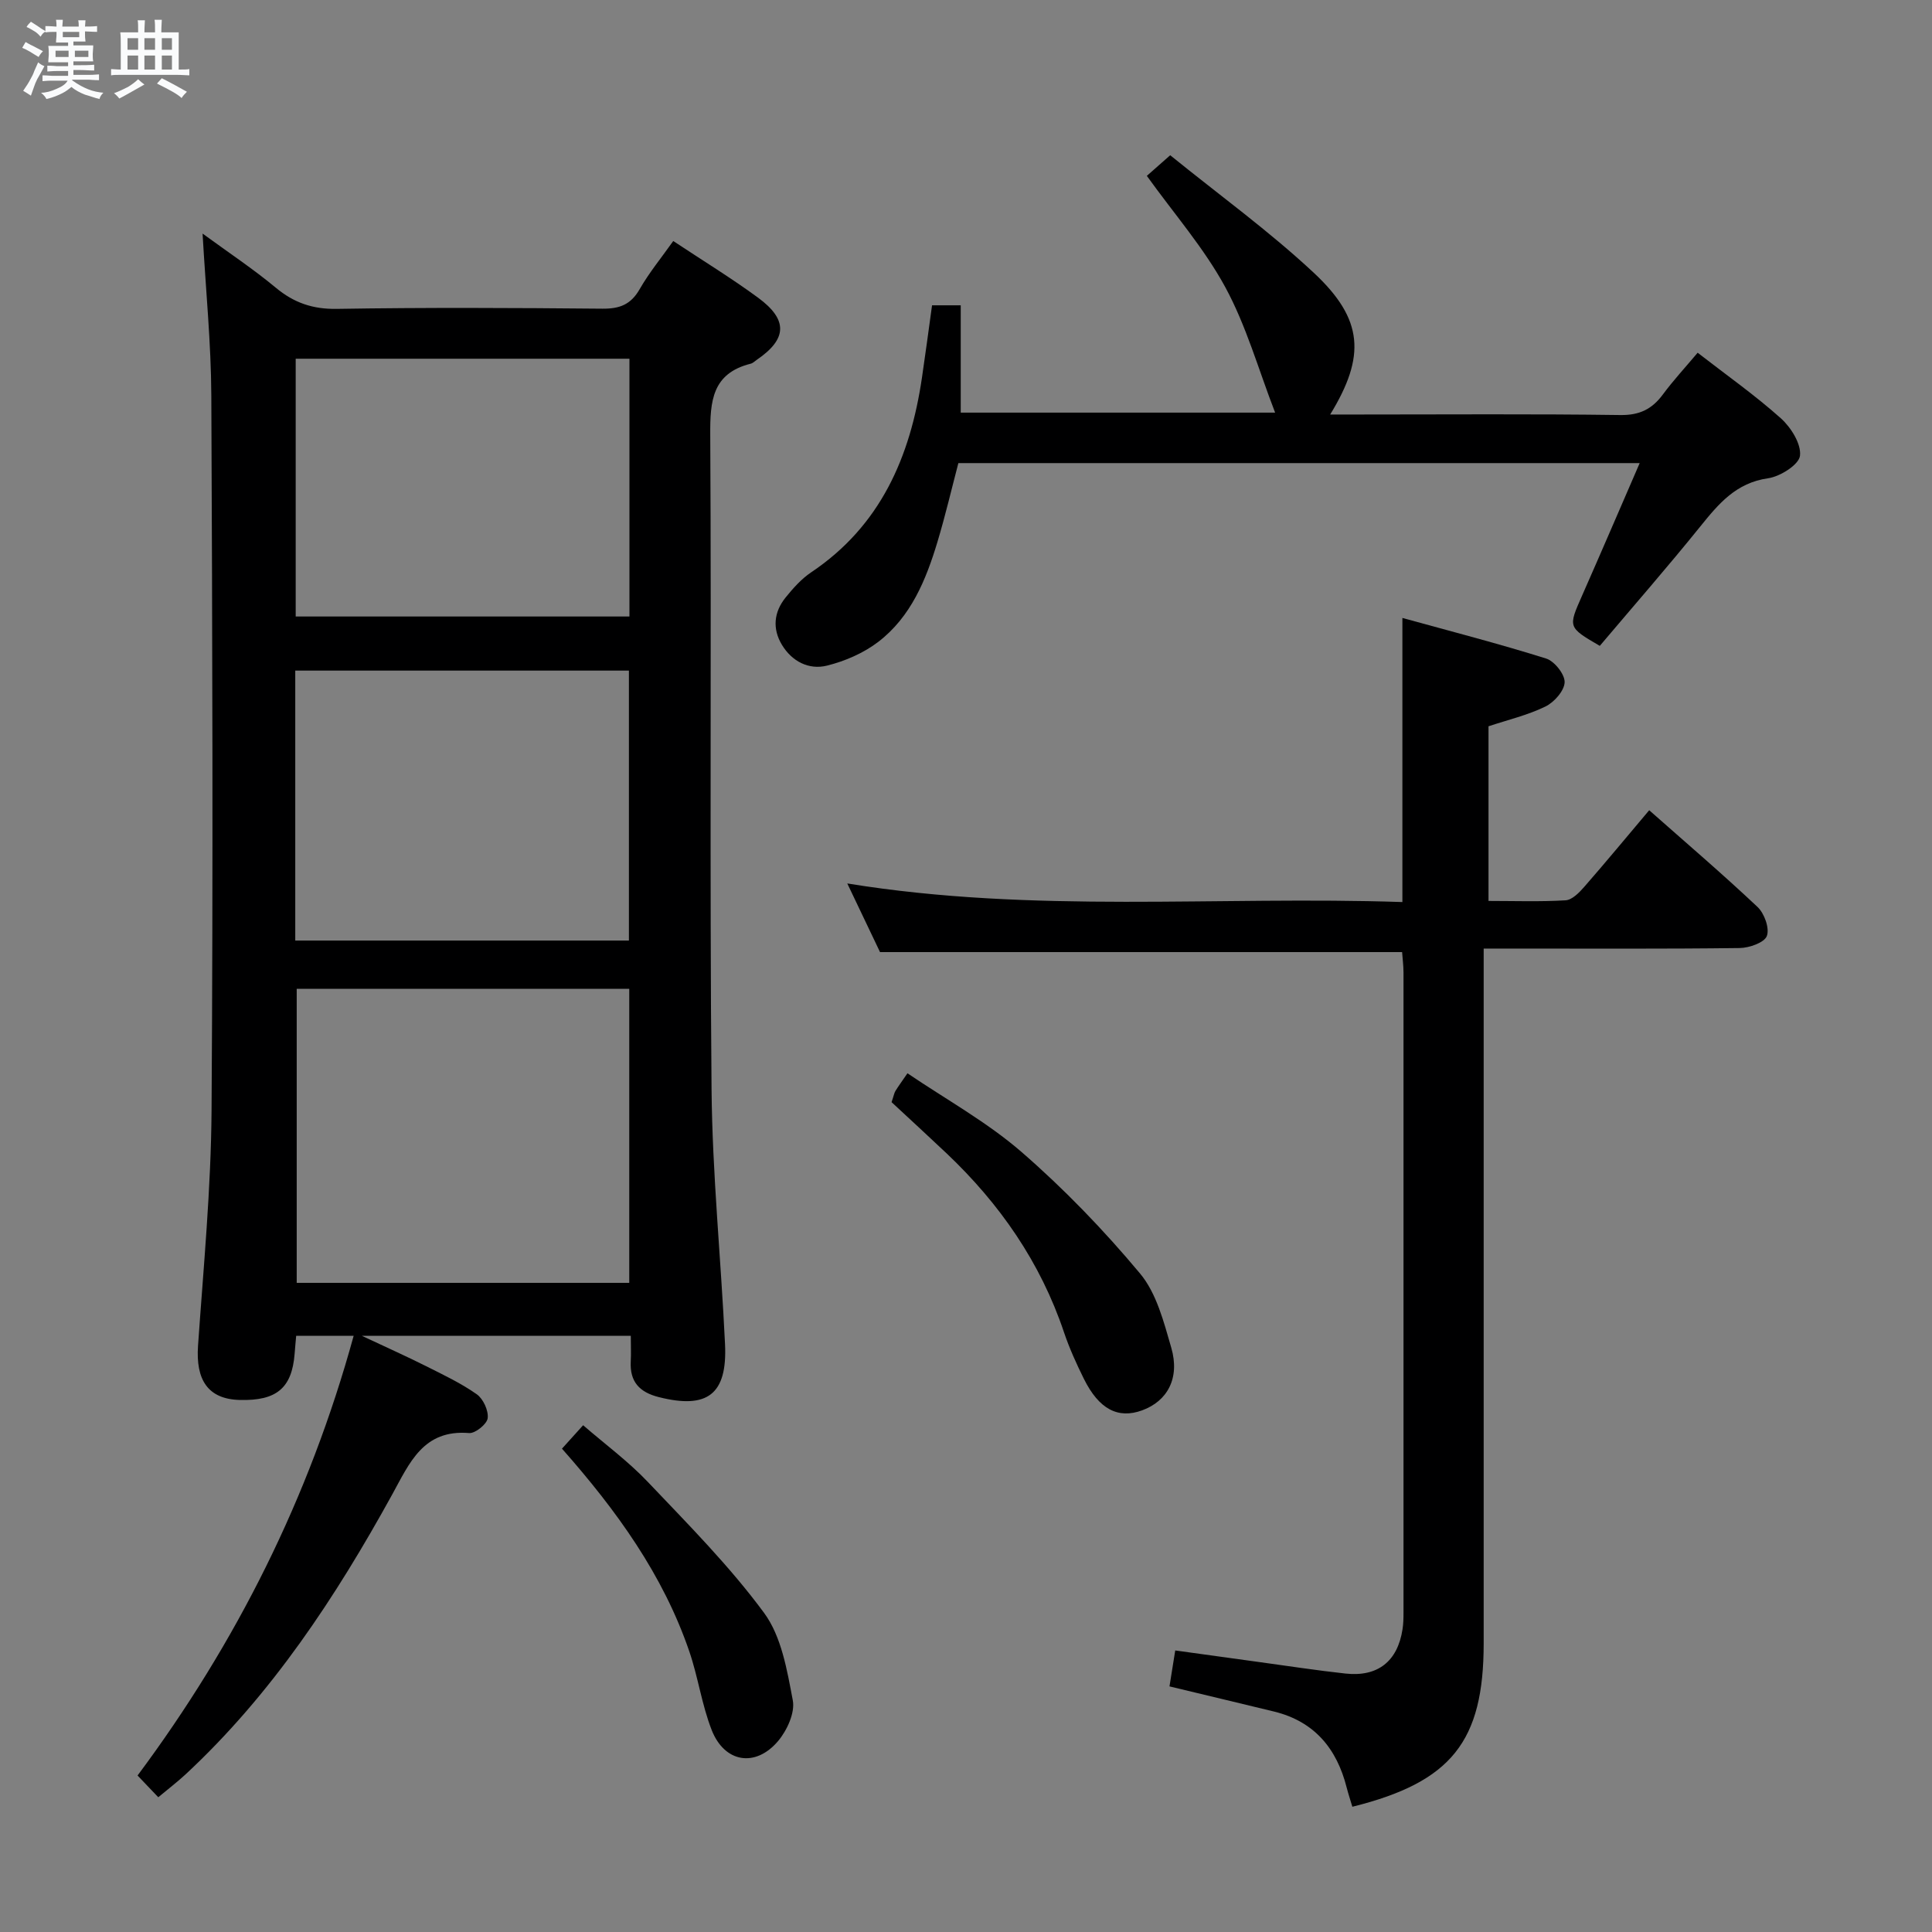 <svg enable-background="new 0 0 400 400" viewBox="0 0 400 400" xmlns="http://www.w3.org/2000/svg"><rect x="0" y="0" width="400" height="400" fill="#808080" stroke="none"/><path d="m6.8 9.5c.6.3 1.3.7 2.1 1.1-.4.4-.7.8-.9 1.2-.7-.4-1.3-.8-1.8-1.1s-1.1-.6-1.6-.8c.2-.4.5-.8.7-1.2.4.2.8.5 1.5.8zm.9 6.9c-.3.6-.5 1.1-.7 1.7s-.4 1.1-.6 1.7c-.6-.4-1.1-.7-1.6-1 .7-1 1.2-1.8 1.5-2.4.3-.5.6-1.1.8-1.7.3-.6.5-1.2.8-1.8.3.3.8.6 1.3.8-.7 1.3-1.2 2.2-1.5 2.7zm.1-11c.4.3 1 .7 1.7 1.1-.5.2-.8.6-1.1 1.1-.5-.6-1-1-1.4-1.2s-.9-.6-1.5-.8c.2-.4.5-.7.9-1.1.5.3.9.6 1.4.9zm10.5 13.1c1 .4 2 .6 3.1.7-.4.4-.7.8-.8 1.3-.9-.2-1.9-.6-3-.9-1-.4-2-.9-2.8-1.6-.5.4-1.1.9-1.9 1.3s-1.9.9-3.3 1.2c-.1-.3-.5-.8-1.1-1.3 1 0 2.1-.3 3.2-.8 1.2-.5 1.9-1 2.3-1.7h-3.2c-.4 0-1 0-2 .1v-1.2c1 0 1.7.1 2 .1h3.3v-1h-2.3c-.2 0-.9 0-2 .1v-1.2c1.2 0 1.9.1 2 .1h2.3v-.8h-4.1c0-.7.1-1.2.1-1.6 0-.5 0-1.1-.1-1.8h4.1v-.7h-2.5c0-.6.1-1.1.1-1.6v-.6h-.5c-.4 0-1 0-1.8.1v-1.3c1.2 0 1.9.1 2.1.1h.2c0-.3 0-.8-.1-1.4h1.4c0 .6-.1 1-.1 1.4h3.4c0-.4 0-.8-.1-1.3h1.5c0 .4-.1.9-.1 1.3.7 0 1.5 0 2.5-.1v1.2c-1 0-1.8-.1-2.5-.1v.6c0 .3 0 .8.1 1.5h-2.5v.8h4.1c0 .7-.1 1.3-.1 1.8s0 1 .1 1.5h-4.1v.8h1.4c.8 0 1.8 0 2.9-.1v1.2c-1 0-1.9-.1-2.8-.1h-1.5v1h3.2c.3 0 1 0 2.1-.1v1.2c-1.1 0-1.8-.1-2.1-.1h-3.4l-.1.1c1.4 1 2.4 1.5 3.4 1.9zm-4.1-6.7v-1.3h-2.7v1.3zm2.2-4.1v-1.1h-3.4v1.1zm1.9 4.1v-1.3h-2.8v1.3z" fill="#fafbfc"/><path d="m37 6.7v2.3 5.4c1 0 1.8 0 2.2-.1v1.3c-.6 0-1.5-.1-2.5-.1h-11.9c-.7 0-1.3 0-1.8.1v-1.3c.5 0 1.1.1 2 .1v-5.2c0-1 0-1.8-.1-2.5h3.7c0-1.3 0-2.1-.1-2.5h1.5c0 .4-.1 1.3-.1 2.5h2.2c0-1.2 0-2.1-.1-2.6h1.5c0 .4-.1 1.3-.1 2.6zm-12.3 13.7c-.3-.4-.7-.8-1.1-1.1 1.1-.4 2.1-.9 2.9-1.3.8-.5 1.5-1 2.1-1.6.4.4.9.8 1.3 1.1-2.5 1.4-4.2 2.4-5.2 2.9zm3.9-10.1v-2.4h-2.2v2.4zm0 4.1v-2.9h-2.2v2.9zm3.5-4.1v-2.4h-2.2v2.4zm0 4.1v-2.9h-2.2v2.9zm.4 2.9 1-1.1c.6.3 1.4.7 2.5 1.3s2 1.1 2.7 1.5c-.4.4-.8.8-1.1 1.3-.8-.8-2.5-1.7-5.1-3zm3.1-7v-2.4h-2.1v2.4zm0 4.1v-2.9h-2.1v2.9z" fill="#fafbfc"/><g fill="#000001"><path d="m32.77 372.1c-1.63-1.71-2.77-2.9-4.29-4.5 20.45-27.46 35.54-57.53 44.74-91.03-4.1 0-7.8 0-11.9 0-.1 1.18-.23 2.44-.32 3.7-.56 7.23-3.86 9.75-11.29 9.58-6.7-.15-9.2-4.19-8.71-11.23 1.13-16.25 2.69-32.51 2.8-48.77.33-49.32.17-98.65-.05-147.97-.05-10.78-1.13-21.56-1.81-33.52 5.53 4.04 10.55 7.37 15.15 11.2 3.78 3.14 7.65 4.47 12.66 4.39 18.33-.3 36.66-.21 54.99-.04 3.56.03 5.87-.86 7.69-4.03 1.97-3.44 4.52-6.54 6.96-9.98 5.99 3.98 11.96 7.62 17.57 11.74 6.24 4.59 6.01 8.57-.28 12.86-.41.28-.8.69-1.26.8-7.99 2.01-8.42 7.75-8.37 14.77.26 45.16-.14 90.32.27 135.48.16 17.59 1.96 35.17 2.79 52.76.49 10.4-3.66 13.48-13.7 10.95-4.02-1.01-6.04-3.19-5.82-7.38.09-1.63.01-3.28.01-5.31-18.34 0-36.22 0-55.67 0 5.26 2.47 9.35 4.3 13.35 6.31 3.56 1.79 7.2 3.51 10.43 5.79 1.34.95 2.45 3.37 2.26 4.95-.14 1.21-2.57 3.18-3.84 3.08-9.51-.79-12.33 6.19-15.94 12.74-11.69 21.21-24.91 41.33-42.81 57.96-1.69 1.56-3.53 2.96-5.61 4.7zm28.66-167.37v60.87h68.85c0-20.41 0-40.48 0-60.87-23.06 0-45.81 0-68.85 0zm-.3-10h69.08c0-18.73 0-37.27 0-55.89-23.24 0-46.1 0-69.08 0zm.09-67.09h69.1c0-17.95 0-35.53 0-53.37-23.14 0-46.01 0-69.1 0z"/><path d="m242.13 349.15c.39-2.46.73-4.57 1.19-7.44 5.81.8 11.63 1.61 17.46 2.41 5.92.81 11.83 1.72 17.77 2.37 6.71.74 10.81-2.53 11.83-9.18.18-1.15.2-2.32.2-3.48.01-44.16.01-88.32 0-132.47 0-1.45-.2-2.9-.29-4.24-36.05 0-71.77 0-108.09 0-1.96-4.1-4.22-8.83-6.78-14.21 38.57 6.28 76.66 2.56 114.93 3.85 0-19.67 0-38.68 0-58.82 10.11 2.79 20.01 5.34 29.75 8.4 1.73.54 3.9 3.27 3.84 4.92-.06 1.76-2.17 4.14-3.98 5.02-3.67 1.79-7.75 2.75-11.78 4.09v36.16c5.4 0 10.69.19 15.95-.13 1.35-.08 2.82-1.58 3.85-2.76 4.48-5.13 8.82-10.38 13.47-15.89 7.62 6.74 15.19 13.2 22.42 20.02 1.42 1.33 2.53 4.41 1.94 6.01-.5 1.37-3.63 2.47-5.61 2.5-15.66.2-31.33.11-46.99.11-1.79 0-3.59 0-6.03 0v6.36 137.47c0 20.31-6.65 28.74-27.19 33.85-.39-1.31-.83-2.64-1.18-3.99-2.04-8.06-6.68-13.66-14.98-15.71-7.08-1.73-14.17-3.4-21.7-5.22z"/><path d="m351.48 73.03c6.02 4.67 11.9 8.81 17.22 13.57 2.1 1.88 4.25 5.31 3.97 7.75-.21 1.85-4.09 4.31-6.6 4.67-6.65.94-10.25 5.28-14.05 9.99-6.78 8.4-13.88 16.53-20.8 24.71-6.61-3.86-6.56-3.84-3.7-10.33 3.95-8.95 7.81-17.94 11.96-27.51-47.22 0-93.9 0-141.06 0-1.37 5.22-2.68 10.82-4.33 16.31-2.37 7.88-5.51 15.53-12.24 20.69-3.04 2.33-6.89 4-10.63 4.93-3.75.93-7.26-.86-9.34-4.32-2-3.33-1.66-6.77.76-9.77 1.56-1.93 3.28-3.87 5.31-5.23 14.37-9.64 20.51-23.89 22.93-40.29.73-4.92 1.38-9.84 2.09-14.99h5.94v22.22h65.09c-3.47-8.98-5.97-17.97-10.31-25.96-4.39-8.09-10.6-15.19-16.25-23.06 1.19-1.05 2.63-2.32 4.84-4.27 10.04 8.15 20.45 15.67 29.76 24.37 10.28 9.61 10.74 17.25 3.36 29.31h6.11c17.99 0 35.99-.14 53.98.11 3.96.05 6.54-1.22 8.79-4.26 2.17-2.93 4.67-5.63 7.2-8.64z"/><path d="m184.59 228.19c.47-1.38.54-1.89.79-2.3.6-.98 1.29-1.91 2.5-3.68 7.96 5.4 16.45 10.08 23.6 16.28 8.83 7.66 17.05 16.19 24.55 25.17 3.42 4.09 4.92 10.03 6.47 15.37 1.82 6.28-.78 11.05-6.04 12.97-4.99 1.82-8.94-.24-12.06-6.54-1.54-3.11-2.99-6.3-4.1-9.59-4.87-14.51-13.31-26.65-24.34-37.1-3.84-3.63-7.76-7.22-11.37-10.58z"/><path d="m116.35 299.93c1.51-1.68 2.73-3.02 4.38-4.85 4.5 3.9 9.32 7.45 13.37 11.71 8.34 8.78 16.95 17.44 24.1 27.15 3.6 4.89 4.76 11.86 5.94 18.1.49 2.57-1.2 6.24-3.05 8.43-4.69 5.54-11.1 4.47-13.75-2.3-2.04-5.22-2.8-10.92-4.62-16.24-5.42-15.85-15.02-29.16-26.37-42z"/></g></svg>